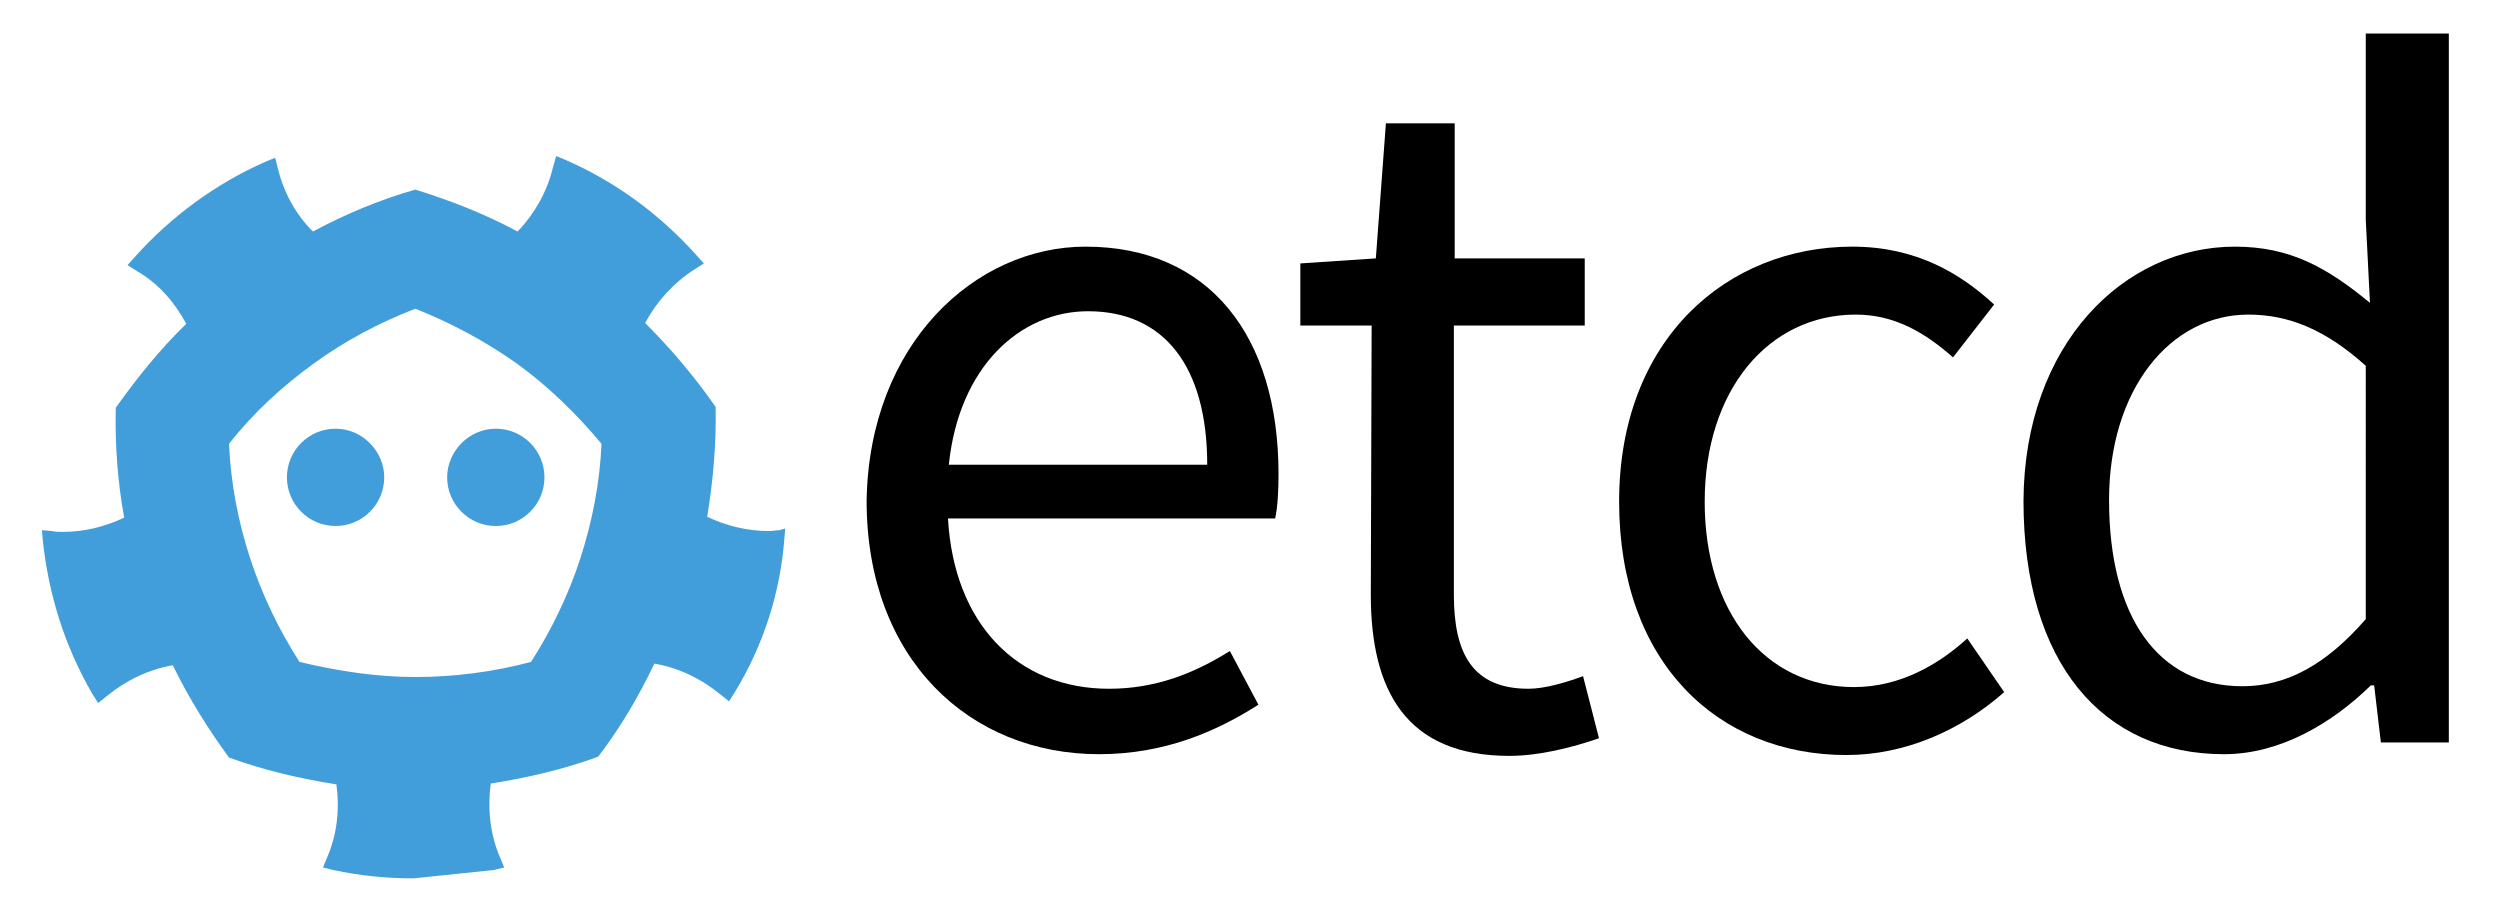 <?xml version="1.0" encoding="utf-8"?>
<!-- Generator: Adobe Illustrator 19.2.1, SVG Export Plug-In . SVG Version: 6.00 Build 0)  -->
<svg version="1.1" id="Layer_1" xmlns="http://www.w3.org/2000/svg" xmlns:xlink="http://www.w3.org/1999/xlink" x="0px" y="0px"
	 viewBox="0 0 298 109" style="enable-background:new 0 0 298 109;" xml:space="preserve">
<style type="text/css">
	.st0{fill:#419EDA;}
</style>
<g>
	<g>
		<path class="st0" d="M45.8,56.9c0,3.2-2.6,5.8-5.8,5.8c-3.2,0-5.8-2.6-5.8-5.8s2.6-5.8,5.8-5.8C43.2,51.1,45.8,53.8,45.8,56.9z"/>
		<path class="st0" d="M53.3,56.9c0,3.2,2.6,5.8,5.8,5.8c3.2,0,5.8-2.6,5.8-5.8s-2.6-5.8-5.8-5.8C55.9,51.1,53.3,53.8,53.3,56.9z"/>
		<path class="st0" d="M92.9,63.2c-0.4,0-0.8,0.1-1.2,0.1c-2.6,0-5.1-0.6-7.4-1.7c0.7-4.3,1.1-8.7,1-13.1c-2.5-3.6-5.3-6.9-8.4-10
			c1.4-2.6,3.4-4.8,5.9-6.4l1.1-0.7l-0.9-1c-4.4-4.9-9.6-8.7-15.5-11.3l-1.2-0.5L65.9,20c-0.7,2.9-2.2,5.5-4.2,7.6
			c-3.9-2.1-8-3.7-12.2-5c-4.2,1.2-8.3,2.9-12.2,5c-2.1-2.1-3.5-4.7-4.2-7.6l-0.3-1.2l-1.2,0.5c-5.9,2.6-11.2,6.5-15.5,11.3l-0.9,1
			l1.1,0.7c2.6,1.5,4.5,3.7,5.9,6.3c-3.2,3.1-5.9,6.5-8.4,10c-0.1,4.3,0.2,8.7,1,13.1c-2.3,1.1-4.8,1.7-7.3,1.7
			c-0.4,0-0.9,0-1.3-0.1L5,63.2l0.1,1.2c0.7,6.5,2.6,12.6,5.9,18.3l0.7,1.1l1-0.8c2.3-1.9,5-3.2,7.9-3.7c1.9,3.9,4.2,7.6,6.7,11
			c4.1,1.5,8.4,2.5,12.8,3.2c0.4,2.9,0.1,5.9-1.1,8.7l-0.5,1.2l1.2,0.3c3.2,0.7,6.5,1,9.6,1l9.6-1l1.2-0.3l-0.5-1.2
			c-1.2-2.8-1.5-5.9-1.1-8.8c4.4-0.7,8.7-1.7,12.8-3.2c2.6-3.4,4.8-7.1,6.7-11.1c2.9,0.5,5.6,1.8,7.9,3.7l1,0.8l0.7-1.1
			c3.4-5.6,5.4-11.8,5.9-18.3l0.1-1.2L92.9,63.2z M63.3,78.9c-4.5,1.2-9.2,1.8-13.8,1.8s-9.2-0.7-13.8-1.8
			c-2.5-3.9-4.5-8.1-5.9-12.4s-2.3-8.9-2.5-13.6c2.9-3.7,6.3-6.8,10-9.5c3.7-2.7,7.8-4.9,12.2-6.6c4.3,1.7,8.4,3.9,12.2,6.6
			c3.7,2.7,7,5.9,10,9.5c-0.2,4.7-1.1,9.2-2.5,13.6C67.8,70.8,65.8,75,63.3,78.9z"/>
	</g>
	<g>
		<path d="M129.4,29.4c14.7,0,23,10.6,23,27.1c0,2-0.1,3.9-0.4,5.3h-39c0.7,12.5,8.2,20.3,19.2,20.3c5.5,0,10.1-1.8,14.4-4.5L150,84
			c-5,3.2-11.2,5.9-19,5.9c-15.4,0-27.7-11.3-27.7-30.2C103.6,40.9,116.3,29.4,129.4,29.4z M143.9,55.4c0-11.8-5.2-18.3-14.2-18.3
			c-8.1,0-15.4,6.6-16.6,18.3H143.9z"/>
		<path d="M163.5,38.8H155v-7.4l9-0.6l1.2-16.1h8.2v16.1h15.5v8h-15.6v32.1c0,7.1,2.3,11.2,8.9,11.2c2,0,4.6-0.8,6.5-1.5l1.9,7.4
			c-3.2,1.1-7.1,2.1-10.7,2.1c-12.3,0-16.5-7.8-16.5-19.2L163.5,38.8L163.5,38.8z"/>
		<path d="M220.8,29.4c7.6,0,12.9,3.2,16.9,6.9l-4.9,6.3c-3.4-3-7-5.1-11.6-5.1c-10.4,0-18,9-18,22.3c0,13.2,7.2,22.1,17.8,22.1
			c5.5,0,10.1-2.7,13.5-5.8l4.4,6.4c-5.2,4.6-11.9,7.5-18.8,7.5C204.8,90,193,79,193,59.8C193,40.4,205.9,29.4,220.8,29.4z"/>
		<path d="M266.4,29.4c6.6,0,11,2.5,16.1,6.7l-0.5-9.9V4h9.9v84.5h-8.1l-0.8-6.8h-0.4c-4.5,4.4-10.7,8.2-17.5,8.2
			c-14.5,0-23.9-10.9-23.9-30.2C241.3,41,253.2,29.4,266.4,29.4z M267.3,81.8c5.3,0,10-2.6,14.7-8V43.6c-4.9-4.4-9.3-6.1-14-6.1
			c-9.3,0-16.6,8.9-16.6,22.1C251.4,73.5,257.2,81.8,267.3,81.8z"/>
	</g>
</g>
</svg>
